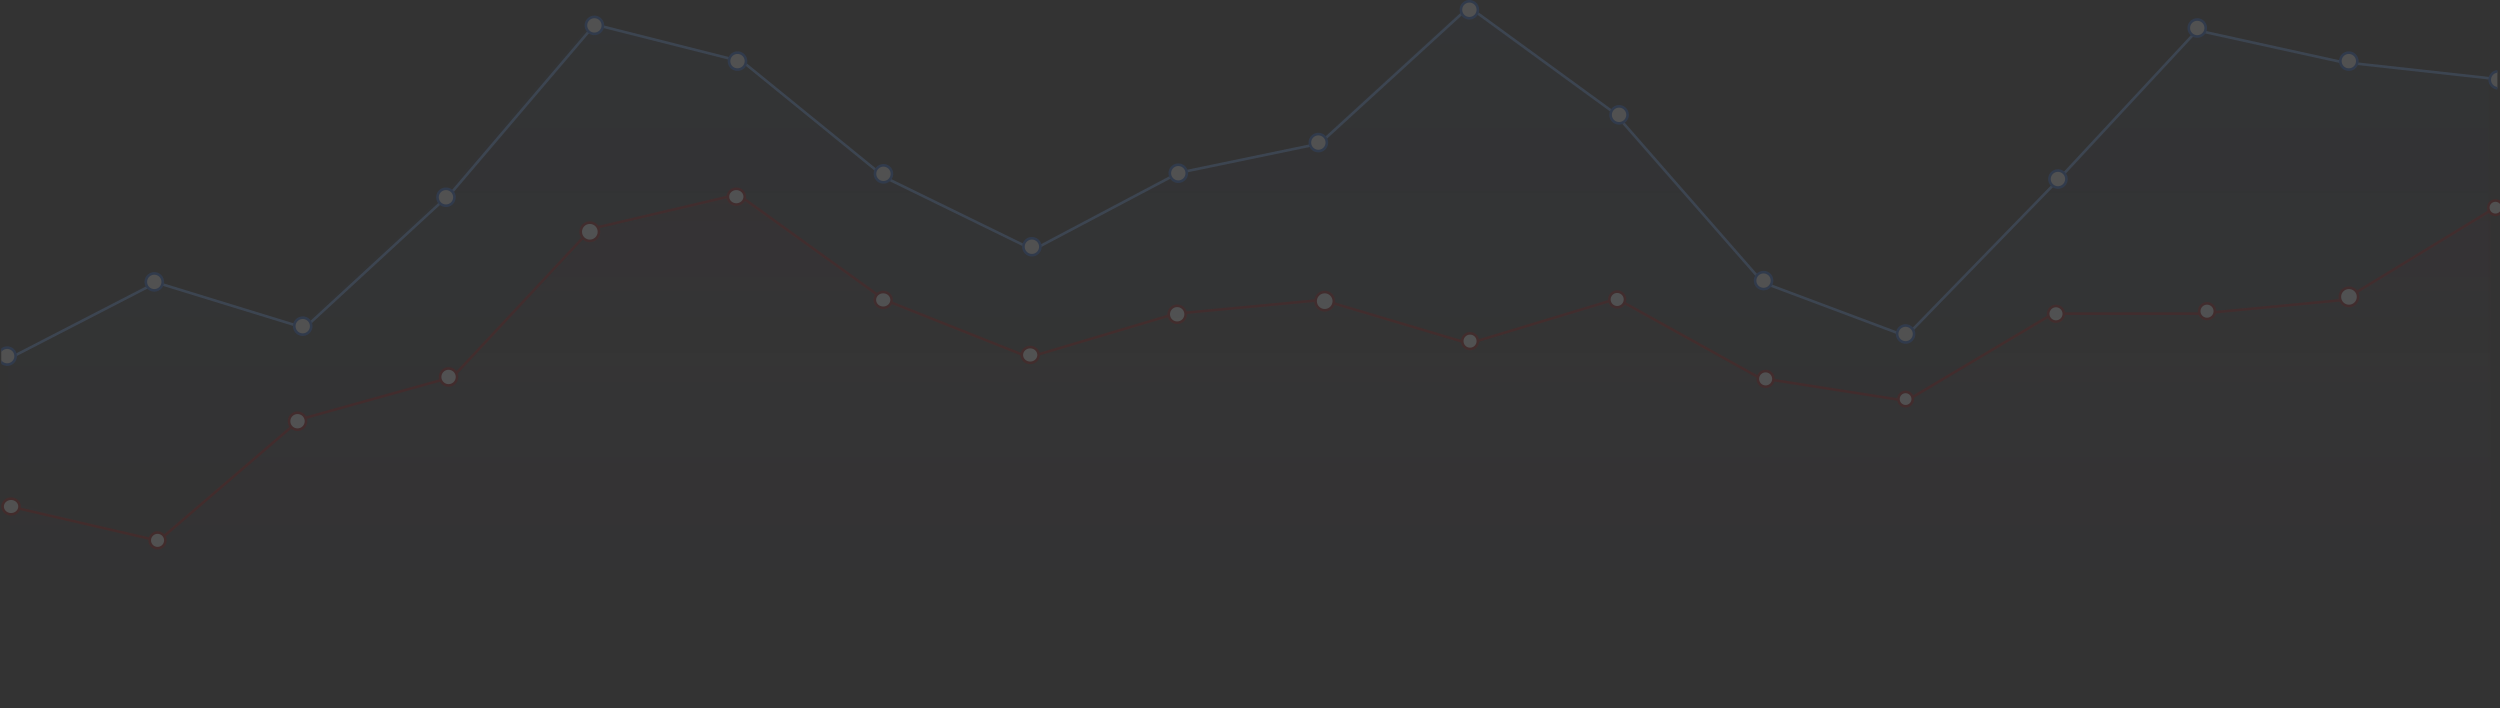 <svg width="1920" height="544" fill="none" xmlns="http://www.w3.org/2000/svg"><rect width="100%" height="100%" fill="#333333" stroke="none"/><g opacity=".15" clip-path="url(#clip0)"><path fill-rule="evenodd" clip-rule="evenodd" d="M7.307 385.393l110.778 29.954 112.625-93.386 117.196-32.597 108.053-111.886 110.778-28.192 112.625 81.052 110.778 44.049 114.471-33.477 110.779-10.572 112.62 35.239 113.75-36.12 109.66 60.788 112.62 17.62 112.63-66.955h110.77l112.63-10.572 112.62-68.718.86 382.38L7.307 448.824" fill="url(#paint0_linear)" fill-opacity=".1"/><path fill-rule="evenodd" clip-rule="evenodd" d="M566.952 148.208l112.894 81.246 110.341 43.876 112.387-33.407 112.916-10.599 112.52 33.447 113.86-34.394 109.88 60.908 112.09 17.536 112.55-66.911h112.85l110.51-10.546 112.42-68.598 1.04 1.708-112.82 68.837-111.05 10.599h-112.4l-112.7 66.999-113.15-17.703-109.45-60.67-113.62 34.323-112.73-33.508-112.334 10.545-112.863 33.549-111.215-44.224-112.356-80.857-111.886 26.256-106.191 113.632-117.253 32.613-109.147 93.569L7.082 389.891l.45-1.949 113.978 26.316 108.717-93.201 117.14-32.581 106.222-113.664 113.363-26.604z" fill="#990505"/><path d="M15 389c0 3.25-2.844 6-6.5 6S2 392.25 2 389s2.844-6 6.5-6 6.5 2.75 6.5 6zm112 26a6 6 0 11-12 0 6 6 0 0112 0zm108-91.5a6.5 6.5 0 11-13 0 6.5 6.5 0 0113 0zM460 178a7 7 0 11-14 0 7 7 0 0114 0zM351 289.5a6.5 6.5 0 11-13 0 6.5 6.5 0 0113 0zm220.945-138.452c0 3.289-2.833 6.048-6.443 6.048-3.611 0-6.443-2.759-6.443-6.048 0-3.29 2.832-6.048 6.443-6.048 3.61 0 6.443 2.758 6.443 6.048zm112.819 79.29c0 3.289-2.832 6.047-6.443 6.047-3.61 0-6.443-2.758-6.443-6.047 0-3.29 2.833-6.048 6.443-6.048 3.611 0 6.443 2.758 6.443 6.048zm112.88 42.287c0 3.29-2.833 6.048-6.443 6.048-3.61 0-6.443-2.758-6.443-6.048 0-3.289 2.833-6.048 6.443-6.048 3.61 0 6.443 2.759 6.443 6.048zm112.933-31.264a6.5 6.5 0 11-13 0 6.5 6.5 0 0113 0zm113.803-10.071c0 3.866-3.14 7-7 7-3.87 0-7-3.134-7-7s3.13-7 7-7c3.86 0 7 3.134 7 7zM1135 262c0 3.314-2.69 6-6 6s-6-2.686-6-6 2.69-6 6-6 6 2.686 6 6zm113-32c0 3.314-2.69 6-6 6s-6-2.686-6-6 2.69-6 6-6 6 2.686 6 6zm114 61c0 3.314-2.69 6-6 6s-6-2.686-6-6 2.69-6 6-6 6 2.686 6 6zm107 15.5c0 3.038-2.46 5.5-5.5 5.5s-5.5-2.462-5.5-5.5 2.46-5.5 5.5-5.5 5.5 2.462 5.5 5.5zm116-65.5c0 3.314-2.69 6-6 6s-6-2.686-6-6 2.69-6 6-6 6 2.686 6 6zm116-2c0 3.314-2.69 6-6 6s-6-2.686-6-6 2.69-6 6-6 6 2.686 6 6zm110-11c0 3.866-3.13 7-7 7s-7-3.134-7-7 3.13-7 7-7 7 3.134 7 7zm111-68.5c0 3.038-2.46 5.5-5.5 5.5s-5.5-2.462-5.5-5.5 2.46-5.5 5.5-5.5 5.5 2.462 5.5 5.5z" fill="#fff" stroke="#990505" stroke-width="2"/></g><g opacity=".15" clip-path="url(#clip1)"><path fill-rule="evenodd" clip-rule="evenodd" d="M5.959 275.07l110.251-58.323 113.988 34.994 113.054-104.085L453.503 18.447 567.491 47.16l109.317 88.831 113.988 55.632 112.12-59.221L1011.3 109.97 1126.22 4.988l112.12 81.653 113.99 130.106 110.25 41.275 114.92-117.993 108.99-117.096 110.58 24.227 113.99 12.562V407H5.959" fill="url(#paint1_linear)" fill-opacity=".1"/><path fill-rule="evenodd" clip-rule="evenodd" d="M1128.13 4.09l112.66 82.142 113.68 129.906 109.19 40.927 114.24-117.422.01-.017 109.16-117.412 110.87 24.32 113.72 12.547-.22 1.988-113.82-12.559-109.87-24.098-108.39 116.593-.01.008v.008l-115.16 118.376-110.89-41.563-113.87-130.118L1128.28 6.67l-114.31 104.54-108.303 22.443-112.23 59.349-114.332-55.865-109.026-88.7-112.954-28.486L347.447 148.64 234.142 253.079l-113.931-35.017L9.392 275.215l-.917-1.778L120.02 215.91l113.612 34.92 112.372-103.579L456.409 17.708l114.589 28.898 109.191 88.835 113.212 55.317 111.582-59.006 108.047-22.389L1128.13 4.09z" fill="#75ACFE"/><path d="M12 273.5a6.5 6.5 0 11-13 0 6.5 6.5 0 0113 0zm113-57a6.5 6.5 0 11-13 0 6.5 6.5 0 0113 0zm114 34a6.5 6.5 0 11-13 0 6.5 6.5 0 0113 0zm224-231a6.5 6.5 0 11-13 0 6.5 6.5 0 0113 0zm-114 132a6.5 6.5 0 11-13 0 6.5 6.5 0 0113 0zM572.908 46.952a6.5 6.5 0 11-13 0 6.5 6.5 0 0113 0zM685 133.5a6.5 6.5 0 11-13 0 6.5 6.5 0 0113 0zm114 56a6.5 6.5 0 11-13 0 6.5 6.5 0 0113 0zm112.43-56.471a6.5 6.5 0 11-13 0 6.5 6.5 0 0113 0zM1019 109.5a6.5 6.5 0 11-13 0 6.5 6.5 0 0113 0zm116-102a6.5 6.5 0 11-13 0 6.5 6.5 0 0113 0zm114.95 80.697a6.5 6.5 0 11-13 0 6.5 6.5 0 0113 0zm110.96 127.323a6.5 6.5 0 11-13 0 6.5 6.5 0 0113 0zM1470 256.5a6.5 6.5 0 11-13 0 6.5 6.5 0 0113 0zm117-119a6.5 6.5 0 11-13 0 6.5 6.5 0 0113 0zm107-116a6.5 6.5 0 11-13 0 6.5 6.5 0 0113 0zm116.39 25.452a6.5 6.5 0 11-13 0 6.5 6.5 0 0113 0zm114.72 14.346a6.5 6.5 0 11-13 0 6.5 6.5 0 0113 0z" fill="#fff" stroke="#2B69DD" stroke-width="2"/></g><defs><linearGradient id="paint0_linear" x1="134.85" y1="149.286" x2="134.85" y2="491.181" gradientUnits="userSpaceOnUse"><stop stop-color="#F31818"/><stop offset="1" stop-color="#5D7EF7" stop-opacity=".01"/></linearGradient><linearGradient id="paint1_linear" x1="5.959" y1="4.988" x2="5.959" y2="407" gradientUnits="userSpaceOnUse"><stop stop-color="#3A96FD"/><stop offset="1" stop-color="#2E5BFF" stop-opacity=".01"/></linearGradient><clipPath id="clip0"><path fill="#fff" transform="translate(0 144)" d="M0 0h1920v400H0z"/></clipPath><clipPath id="clip1"><path fill="#fff" transform="translate(1)" d="M0 0h1917v407H0z"/></clipPath></defs></svg>